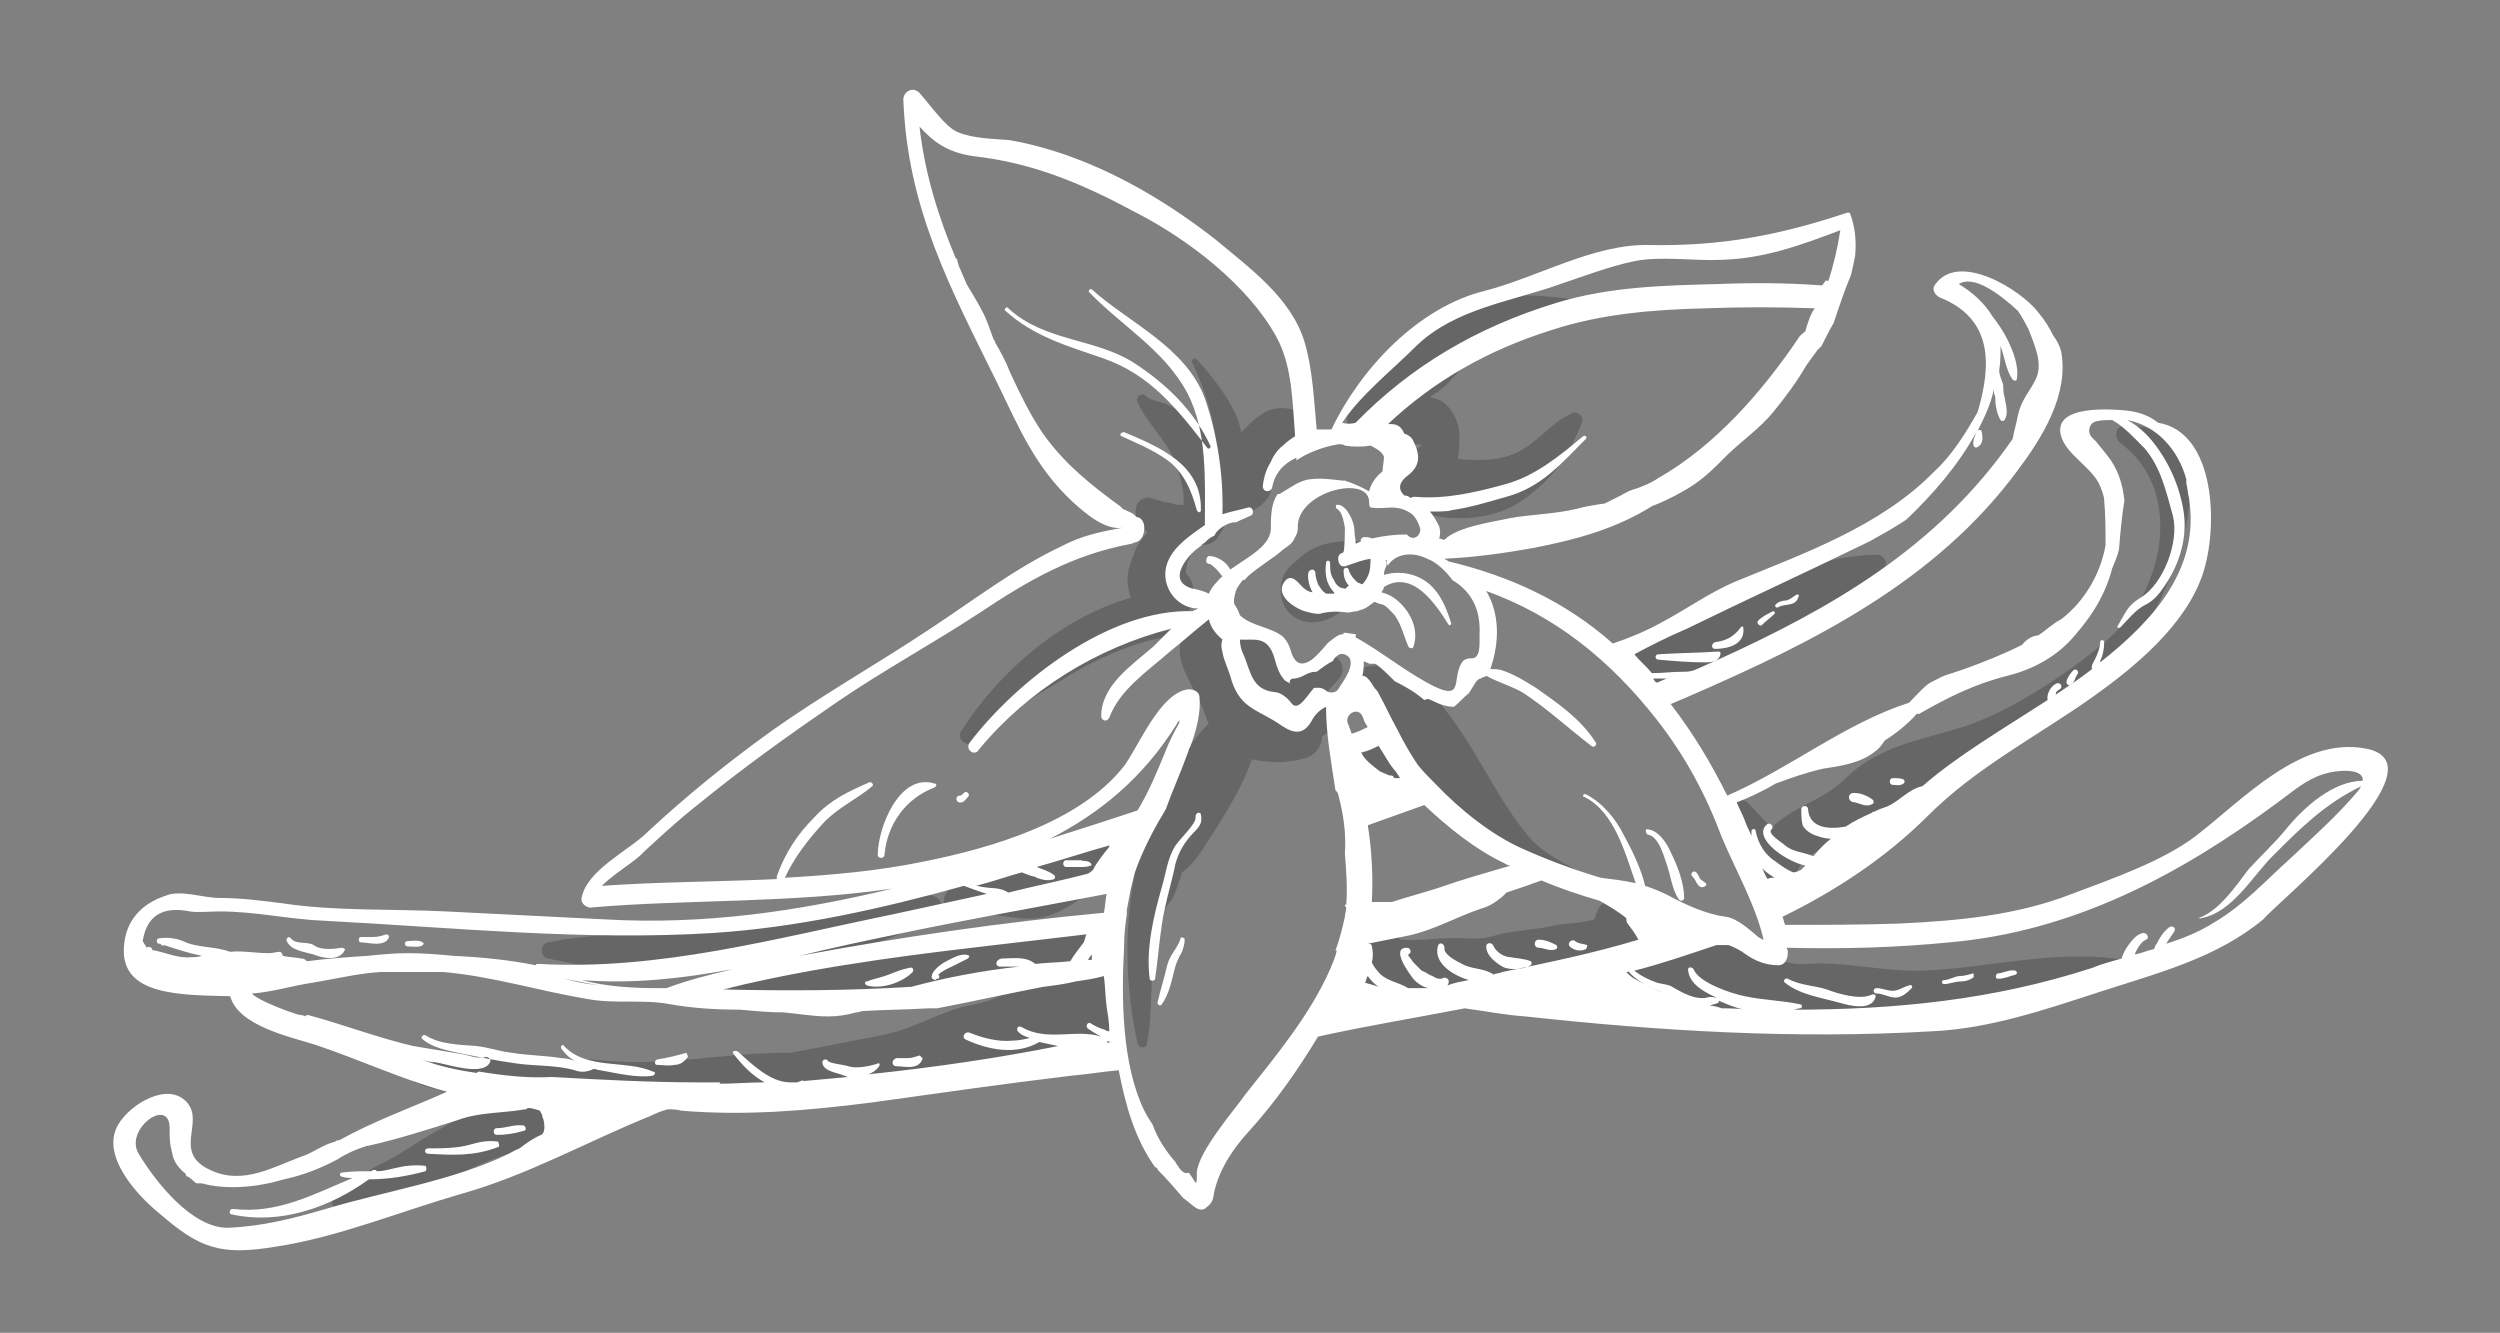 <svg id="Layer_1" xmlns="http://www.w3.org/2000/svg" viewBox="-446 219 185.7 99"><rect x="-446" y="219" width="185.7" height="99" fill="#808080" stroke="none"/><style>.st0{opacity:.2}.st1{fill:#fff}</style><path class="st0" d="M-324.1 287.2c-.1-.6-.6-.9-1.2-1.1-.7-.4-1.7-.3-2 .5l-.1.2c-.1.2-.1.4-.2.5-1 .3-2.5.3-3.2.5-1.4.3-2.8.3-4.2.7-1.2.4-2.4.1-3.6.2-.9 0-2.2.2-3.4.1-.5-.9-1.6-1.5-2.5-.8-.8.6-1.2 1-1.4 2-.2.9.1 1.9 1 2.4 1.7.9 3.6.6 5.5.6 2.2 0 4.3-1.5 6.4-1.6 2.1-.1 5-.7 6.9-1.4 1.5-.5 2.3-1.2 2-2.8zM-288.1 250.6c-.8 0-.9.9-.4 1.3 4.6 3.4 3.4 10.5-.5 14.2-2.8 2.6-7.7 5.8-11.2 6.9-3.2 1-6.3 1.4-8.8 3.9-1.5 1.5-4 2.1-5.4 3.6-.6-.6-1.2-1.3-1.8-1.9-.4-.4-1.1 0-1 .6.4 1.6.9 3 1.7 4.4.4 1.4 2.6 1.3 3.1-.1.5-1.3 4.4-2.6 5.6-3.5 2.1-1.6 4.7-3.4 7.1-4.4 4-1.6 8.1-4.1 11.1-7.3 3.3-3.3 9.7-17.6.5-17.7zM-306.6 260.2c-3.7.1-7.5 1.4-10.8 3-1.9.9-3.7 1.9-5.6 2.7-.2.1-.9.5-1 .7-.2.2-.4.5-.5.8l.1-.1c-.4.6-.4 1.2.1 1.8.1.1.2.2.2.3.4.5 1 .6 1.6.5 1.5.5 3.7 0 4.5-1.2.2-.2.2-.5.2-.7.8-.4 1.7-.8 2.5-1.3 3.1-2 6.7-2.3 9.2-5.2.4-.6.1-1.3-.5-1.3zM-363.3 281.8c-2.1-.8-4.3 1.2-6.2 1.8-1.2.4-2.6-.5-3.8 0-1.1.5-1.9.8-2.5 1.9-.2.4-.1.8.3 1.1.7.5 1.5.5 2.3.4 1.4-.2 2.8.4 4.2.2 1.2-.1 2.3-.8 3.2-1.4 1.2-.8 2-.9 3-2.1.5-.7.3-1.6-.5-1.9zM-364.3 291c-.2-.3-.4-.6-.7-.7.1 0 .1-.1.2-.1 1.2-.5.9-2.6-.4-2.8-2.7-.4-4.8.8-7.4 1.1-2.4.3-5.5.8-7.8 1.6-3.2 1.3-9.6-.1-12 2.9-.2.2-.2.6.2.7 3.2.6 9 .8 12-.4 2.5-1 6-1.3 8.6-1h1c-.9.6-1.8 1.1-3 1.3-1.9.3-3.8 1.4-5.7 2l-1.2.3c-2.2.4-4.5.9-6.8 1.3h-.4c-4.4 0-8.7 1-13.1.6-2.3-.2-4.6-.2-6.8-.1-2.7-.2-5.3-.2-7.6.6-.6.2-.5.9 0 1.1 1.8.7 3.8 1.1 5.9 1.4-1.8.7-3.5 1.8-5.1 2.7-1.2.7-2.1 1.4-3.4 2-1.3.6-2.1 1.7-3.2 2.3-.6.3-.3 1 .2 1.2.6.3 1.1.3 1.8 0 1.4-.6 3.3-.7 4.7-1.5 2.2-1.3 5.2-2.7 7.8-3.3.5 0 1.1-.1 1.4-.5l.1-.1c.7-.8.7-1.7.3-2.4 2.1.1 4.2.1 6 .1 2.4 0 5 .1 7.4-.3 1.7-.3 3.7-.3 5.5-.5 1.4.1 2.8.1 4.3-.2 5.2-1.1 10.6-.8 15.8-2.1.5-.1.9-.3 1.2-.6.9.1 1.7-.8 1.7-1.7-.2-1.8-.7-3.4-1.5-4.9zM-288.9 290.2c-4.8-.6-9.4.7-14.3.9-2.8.1-5.8-.7-8.5-.5-.8.1-1.6-.1-2.4-.4-.4-.7-1.2-1.1-2.1-.8-.3-.1-.5-.2-.8-.3-.5-.8-1.4-1.1-2.3-.9-.9-.4-2.1-.2-2.9.8-1.1 1.6-3.1 1.8-4.9 2.4-.7.2-.7 1.2 0 1.4 2.1.8 3.5 1.4 4.7 1.3.3.8 1.2 1.4 2 1.4 1.1 0 1.8-.3 2.1-.8.3.1.6.1.9 0 .4-.1.7-.3 1-.4.3.2.6.4.8.5 1.4.7 3.1.2 4.5.5 2.9.5 5.3.1 8.1-.7 2.5-.7 5.2-.6 7.6-1.5 2.1-.8 4.5-.8 6.4-2 .7-.4.5-.9.1-.9zM-326.2 284.9c-1.9-.9-4.8-2.1-6.2-3.7-1.3-1.5-2.5-3.6-3.5-5.3-1.6-2.7-4.7-8.1-8.5-7.4-.5.1-.9.8-.7 1.3.5 1.2 1.1 2.4 1.8 3.5-.4-.2-.8-.2-1.1 0-.4.2-.7.8-.5 1.3.2.5.3 1.1.4 1.6.1.4.3.8.6 1.1.1.2.3.3.5.5.2.1.4.2.7.2.4 0 .5-.1.2 0 .7-.1 1.4-.7 1.1-1.5v-.1c0-.1-.1-.3-.1-.4 3.8 4.9 9.3 9 15.1 9.6.3-.2.4-.6.2-.7z"/><path class="st0" d="M-376.9 285.5c-5.2-.2-10.1 1.2-15.2 2.2-4.4.8-8.8.4-13.2 1.3-.6.1-.6 1.1 0 1.2 4.5.9 8 1.8 12.7 1 5.1-.9 11.8-1.3 16.1-4.2.7-.4.5-1.4-.4-1.5zM-345.6 259.2c-1.4 0-2.6.2-3.7 1.1-.1 0-.1.1-.1.1s-.1 0-.1.1c-.3.2-.5.4-.7.6-.6.6-.8 1.5-.6 2.4.4 1.5 2 2.1 3.4 1.5.5-.2 1-.5 1.4-.9h.2c1.5 0 2.2-1.6 2.2-2.9-.1-1.1-.9-2.1-2-2zM-347.4 270.7c-.1 0-.3.1-.4.1.4-.4.8-.9 1.2-1.3.7-.7.2-1.9-.8-1.9s-1.6.6-2.2 1.2l-.1.1h-.1c-.3-.1-.5-.1-.8-.1.4 0 .1-.1-.1-.4-.6-.9-1.9-3.6-3.2-1.8-.1.1-.1.3-.1.5v.4c-.1.6.1 1.2.3 1.8.2.4.4.9.6 1.3-1.2-1.2-2.3-2.9-1.5-3.8l.3-.3c1.1-1.6-1.2-3.1-2.5-2-3.2 2.9-.7 4.6.4 7.8 0 .1.1.3.2.4-5.8 6.2-7.1 15.7-5.3 23.8.1.4.7.4.7 0 .6-2.6-.1-8.7 1.8-10.6.3-.4.8-2.1.8-2.1.6-.4 1.2-1.2 1.6-1.8.8-1.3 2.7-4 3.6-6.6 1.3.3 2.7.3 4-.1.7-.2 1.2-.9 1.2-1.6.3-.2.6-.4.9-.5 1.6-.7 1.1-2.9-.5-2.5zM-328.6 241.3c-3.7-.5-6.9-.7-10.3 1-1 .5-1.9 1.6-2.6 2.6-1.2 1.5-2.8 2.5-4 4-1.4 1.7.8 3.9 2.4 2.4 0 0 2.1.7 2.2.7.6 0 .6.1 0 .4 0 .3 0 .6.1.8-.4.1-.7.2-1.1.3-1.2.5-1.1 2.4 0 3 2.7 1.4 6.8 1.4 9.2-.5 2.2-1.6 3.2-3.1 4.2-5.6.2-.4-.3-.9-.7-.7-1.5.6-2.4 2-3.9 2.8-1.5.8-3.1.7-4.6.6.1-.6.1-1.3.1-1.5.1-1.1-.6-2.7-1.8-3-.1 0-.3-.1-.4-.1.2-.1.4-.3.6-.4.9-.6 1.5-1.6 2.4-2.3 2.5-1.9 6-1.8 8.5-3.5.4-.3.2-.9-.3-1zM-349.7 249.5c-1.9-.6-2.8.3-4.1 1.6-.1-.4-.2-.9-.4-1.3-.7-1.5-1.8-2.9-2.9-4.1-.2-.2-.5.1-.3.3 1 2.2 1.7 4.4 1.8 6.7 0-.1-.1-.1-.1-.2-.4-1-1.1-1.9-2.1-2.5-.6-.4-1.2-.9-1.9-1.1-.3-.1-.9-.2-1.2-.5-.3-.3-.8.1-.6.5.6 1.3 1.7 2.4 2.4 3.6.4.7.5 1.3.8 2.1.1.4.3 1.4.2 1.9h-.4-.1c-.3-.1-.6-.2-.9-.2-.1 0-.2-.1-.3-.1 0 0-.3-.1-.1 0-.2-.1-.2-.1-.3-.1-.5-.3-1.2-.1-1.4.5-.1.6 0 1 .4 1.5l.3.3s.1.1.1.2c-.2-.2-.1-.1 0 0-.1.1-.3.3-.4.5-.4.4-.5.9-.7 1.4-.5 1.2-.4 2-.1 2.9-5.2 1.5-9.8 5.5-12.6 9.9-.4.6.5 1.3 1 .8 1.6-1.8 4.4-3.3 6.5-4.6 2.2-1.4 5.2-2.8 7.8-3.2.7-.1 1.2-.9 1.2-1.7.5-.2.9-.7.8-1.3v-.4c-.1-.5-.2-.9-.6-1.3v-.3c.1-.4.1-.6.1-.6.2-.2.3-.5.4-.9v-.3l.1-.1c.7.2 1.5.1 1.9-.7.3-.4.4-.9.5-1.4h.3c1 0 1.9-.3 2.6-1.1.4-.4.5-.9.4-1.4.5-.8 1-1.6 1.7-2.3 1.3-.4 1.7-2.6.2-3z"/><path class="st1" d="M-270.3 274.6c-4.8-.9-9.1 3.8-12.6 6.5-2.5 1.9-6.3 3.2-9.2 4.3-4.1 1.6-8.5 2-12.8 2.2-2.9.1-5.7.1-8.5.1-.1-.2-.1-.4-.2-.6 4.1-2 7.8-4.5 10.8-7.5 3.6-3.6 8.1-5.9 12.2-8.8 3.1-2.2 6.9-5.3 8.2-9.1 1.2-3.5 1-10.6-3.3-11.3-.6-.5-1.4-.8-2.3-.9-1-.1-5.6-.5-4.9 1.9.4 1.4 2.3 2.3 2.9 3.7.1.3.3.7.3 1.1.1 1.1.1 2.2.1 3.3-.3 1.7-1.1 3.3-2.3 4.6-.3.3-.6.6-1 .9-.6.3-1.1.8-1.7 1.2-.4 0-.9.3-1.2.7-1.4.7-2.9 1.3-4.3 1.8s-1.2.3-2.5 1c-.4.2-1 .9-1.6 1.5-4.7 1.5-8.9 4.9-13.5 6.9-1.2-2.4-2.5-4.6-4.2-6.8.5-.2.9-.4 1.4-.6 9.2-4 18.3-8.5 24.4-16.8 1.8-2.4 3.8-5.6 3.2-8.8-.1-.4-.3-.8-.6-1.2-.3-.6-.6-1.1-1.1-1.7-1.3-1.7-6-4.6-7.7-2-.2.3 0 .7.4.9 4 1.6 3.8 5.1 2.8 8.5-.9 1.6-1.9 3.2-3.2 4.4-4 4.1-9.7 6.1-14.8 8.2-1.9.8-3.7 2.1-5.6 3.1-1.1.6-2.3 1.1-3.5 1.5-3.5-3.1-7.6-5-12.2-6.1-.1-.1-.2-.1-.3-.2 2.2-.1 4.4-.4 6.6-.8 3.1-.6 6.1-1.4 8.8-3.1.8-.3 1.6-.7 2.3-1.1 1.1-.6 1.9-1.3 2.8-2.2 1.3-1.4 2.8-2.3 4-3.8.9-1.1 1.7-2.2 2.4-3.4.3-.4.5-.7.8-1.1l.3-.3c.3-.6.6-1.2.9-1.7.4-1.2.8-2.4 1.3-3.6.1-.4.2-.9.3-1.4.1-1.1 0-2.2-.4-3.2h-.2c-5.1 1.7-9.4 2.5-14.7 2.4-4.1-.1-8.3 2.4-12.2 3.4-4.9 1.2-9.2 5.7-11.4 10.3h-1-.1c-.2-2.2-.3-4.5-.9-6.5-1-3.3-4.1-5.5-6.6-7.6-3.2-2.5-6.8-4.7-10.6-6.1-1.3-.5-3.4-1.1-4.8-1.3-1.2-.1-2.6-.1-3.8-.6-.9-.4-2-2-2.8-2.9-.5-.5-1.2-.1-1.2.5.3 8.1 3.5 14 7 21.1 1.6 3.3 2.8 6.2 5.6 8.8 1 .9 2.4 2.1 3.7 1.9-1.7.3-3.1.6-4.6 1.4-3.4 1.6-6.5 4-9.7 6.1-3.9 2.6-8 4.9-11.8 7.6-3.2 2.3-6.3 4.8-9.2 7.5-1.4 1.4-4.5 2.8-4.9 4.9-.1.4.4.8.8.7 7-.6 14.9-.3 22.3-1.4-7 1.7-14 2.7-21.2 2.3l-12-.6c-4-.2-8.1 0-12.1-.6-1.6-.2-3.1-.4-4.7-.4-1.2 0-2.8-.6-3.9-.2-1.9.6-3.1 1.9-3.2 3.9-.2 3.6 4.3 3.5 7.9 3.6.6 2.2 4.4 3 6.3 3.6 3.3 1.1 6.5 2.6 9.8 3.5-2.7 1.2-5.5 2.2-8 3.6-.1 0-.2 0-.3.1-.8.2-1.5.7-2.2 1-2.3.8-4.6 2.3-7.1 1.1-2.8-1.3-.4-3.5-1.7-5-1.4-1.6-4.2.1-5.1 1.6-1.4 2.3 1.4 5.3 3 6.6 3 2.6 4.5 3.2 8.7 2.5 4.6-.7 9.2-2.6 13.7-3.9 5-1.4 9.4-3.9 14.1-5.8.4-.2.9-.4 1.3-.5.3 0 .7 0 1 .1 4.7.4 9.4 0 14.1-.6 5-.7 9.9-1.4 14.9-2 1.2-.1 2.3-.3 3.5-.4.5 2.6 1.2 5.1 2.7 7.2.1 0 .2.1.2.2.7.7 1.3 1.4 1.9 2.1.3.2.6.5.9.7.3.2.6.2.8 0 .5-.4.5-.6.6-1.2.4-1.7 1.4-3.2 2.6-4.5 1.9-2.1 3.6-4.5 5.1-7 3.6-.8 7.3-1.4 10.9-2.1 1.5.2 3 .5 4.5.6 10.1 1.1 20.1 1.7 30.3 1.1 4.2-.2 8.3-1.6 12.3-2.9 4.3-1.4 8.7-2.5 12.2-5.4 1.2-1.4 13.7-11.6 7.6-12.7zm-44.8 8.9l.1.1c.2.2.5.4.8.6-.2 0-.4 0-.5.1-.2-.3-.3-.6-.4-.8zm1-6.3c1.1-.4 2.2-.8 3.5-1.1 1.3-.2 2.8-.4 3.9-1.3.3-.2.5-.5.7-.8.8-.5 1.7-1.2 2.4-2 .1 0 .1.1.2 0 2.1-1.2 4.1-2.2 6.5-2.8 2-.5 3.8-1.5 5.1-3.1 1.3-1.5 2.2-3 2.7-4.9.2-.5.4-.9.5-1.4.1-1.2.2-2.4.4-3.6-.1-1.1-.4-2.1-1-3-.2-.3-.7-.9-1.1-1.4l-.3-.3c-.4-.4-.2-1.1.3-1.2.4-.1.8-.1 1.2-.1.9.5 1.8 1.5 2.4 2.1 1.2 1.4 1.6 3.2 2.1 5 .5 1.9-.7 5.1-2.4 6.1-1 .6-1.1 1.1-1.7 2.1-.1.1.1.2.2.1.6-.6 1.1-1.3 1.9-1.7.6-.3 1-.8 1.4-1.4 1.1-1.6 1.7-3.6 1.4-5.5-.3-1.9-1.1-3.7-2.3-5.2-.4-.5-1.1-1.2-1.9-1.6 2.2.4 3.8 2.2 4.4 4.4V254.9c.1.4.1.7.2 1.1.8 5.1-2.4 8.9-6.6 12.2v-.1c.2-.4.3-.9.3-1.4 0-.2-.3-.2-.3 0 0 .4-.2.9-.4 1.3-.1.2-.3.5-.2.7-.9.7-1.8 1.3-2.7 1.9 0-.2.1-.3.3-.4.3-.2 0-.6-.3-.4-.4.2-.7.8-.6 1.2-3.4 2.2-6.8 4.2-9.3 6.4-1 .2-1.7 1.1-2.6 1.5-.3.1-.6.2-1 .4-.1 0-.1 0-.2.1-.7.3-1.3.6-1.9 1-1.1.2-2.7.2-2.8-1.3 0-.3-.5-.3-.5 0 0 .4 0 .8.1 1.2.2.4.7.7 1.1.8.3.1.6.2 1 .2-.5.4-.9.8-1.3 1.3-.7-.3-1.5-.3-2.1-.8-.2-.2-1.4-.9-1-1.2.2-.2-.1-.5-.3-.4-1.2.9 1.1 2.7 2.8 3.1l-.3.3c-.2.1-.4.2-.6.2-.5-.2-.9-.5-1.3-.8-.8-.5-1.3-1.3-1.5-2.3 0-.2-.3-.1-.3 0v.4c-.1-.3-.3-.6-.4-.9-.2-.6-.5-1.1-.7-1.6.8-.3 1.9-.8 2.9-1.4zm-9.1-7.8h1c-.2.1-.5.2-.7.3-.1 0-.2-.1-.3-.3zm2.5-3.7c4.5-2.2 9.1-4.3 13.6-6.5.9-.5 1.8-1 2.7-1.6 2-1.9 3.9-4.1 5.2-6.5-.1.3-.3.7-.2 1 0 .1.2.2.3.1.4-.2.4-.7.3-1.1 0-.2-.2-.2-.3-.1.5-1 1-2 1.2-3.1 0 .2 0 .4.1.5 0 .6.1 1.3.4 1.8.1.1.2.1.3 0 .3-.5.1-1.1 0-1.7-.1-.3-.1-.6-.1-.9-.1-.4-.3-.7-.3-1.1.1-.6.1-1.2.1-1.8.3.8.4 1.8.9 2.5.1.1.3.1.3 0 .2-1-.3-2.2-.7-3-.3-.6-.7-1.2-1.1-1.7-.6-1-1.5-1.8-2.5-2.4 1.1-.7 3 .7 4.4 2 .4.6.7 1.2.8 1.4.4 1.1 1.1 2.5.5 3.7-.5 1-1 1.4-1.3 2.6-.1.6-.3 1.2-.4 1.8-5.6 8.1-13.5 12.6-22.1 16.5.2-.1.4-.3.4-.6 0-.1-.1-.1-.2-.1-1.5.1-2.9.1-4.4.2-.3 0-.3.4 0 .4 1.1.1 2.3.2 3.4.2.2 0 .5 0 .8-.1-.5.2-1.1.5-1.6.7-.3.1-.6.1-.9.1-.7 0-1.4.1-2.2.1-.4-.5-.9-.9-1.3-1.4 1.1-.6 2.5-1.3 3.9-1.9zm-14.9 3.5c.9.5 2 .8 2.8 1.3 1.8 1.2 3.3 2.6 5 3.9.2.2.5-.1.3-.3-1.1-1.7-2.7-2.8-4.4-4-.8-.5-1.6-1-2.5-1.3-.3-.1-.6-.1-.9-.1.7-2 .7-4.1-.3-5.8 5 1.8 9.1 5 12.7 9.6 2.1 2.7 3.6 5.5 4.8 8.7 1 2.4 2.5 5 3.1 7.6-.1 0-.2-.1-.4-.2-.7-.6-1.6-1.4-2.4-1.5-1.5-.2-3-.9-4.3-1.6-.6-.3-1.1-.5-1.7-.7-.3-1.3-1-2.7-1.6-3.8-.6-1.2-1.6-2.4-2.8-3-.2-.1-.3.2-.1.2 2.2 1.1 3 4.1 3.8 6.4-.9-.2-1.8-.3-2.6-.4-2-.6-3.9-1.3-5.9-2.2-2.2-1-4.5-2.8-6.4-4.8l-.1-.1c-.4-.4-.8-.8-1.2-1.3-.6-.9-1.1-1.8-1.5-2.6-.5-.9-.9-1.8-1.4-2.7-.1-.2-.2-.3-.3-.4-.2-.3-.3-.5-.5-.7-.1-.1-.2-.2-.4-.2.1-.4.1-.8.1-1.1.1.1.3.1.4.2h.3c.1 0 .2 0 .3.1.4.3.8.7 1.2 1.1l.1.1c.8.4 1.5.8 2.2 1.4.2-.1.3-.1.5 0 .6.3 1.1.5 1.7.5.4-.3.7-.7 1.1-1 .4-.6.6-1.1.9-1.1.1-.1.3-.1.4-.2zm14.4 18.6c-.1 0-.1 0 0 0-.1 0 0 0 0 0zm-23.4 4.2c.1-.2.1-.4.2-.5.2.3.5.6.8.8-.3-.1-.6-.2-1-.3zm-5.3-22.6c.6 0 1-.5 1.6-.5h.1c.4-.3.8-.6 1.2-.8.1-.2.3-.4.5-.5.3-.1.7.1.8.4.2.7-.6 1.7-.9 2.2-.2.3-.7.3-.9.1-.4-.3-.6-.2-.9-.2-.6.7-1.2 1.8-1.7 1.1-.3-.4-.8-.8-1.3-.8-1.6-.2-1.7-1.5-2.2-2.7-.2-.4-.3-.8-.3-1.2 1 .1 2.1-.4 2.6 1.5.2.7.3 1 .7 1.5.1.1.3.2.5.3-.2-.1-.1-.4.2-.4zm4.3 4.1c-.1-.3-.2-.6-.3-.8-.2-.7.8-1.2 1.1-.5.1.2.1.3.2.5.1.1.1.2.2.3-.4.2-.8.4-1.2.5zm2 .9c.4.6.7 1.2 1.1 1.7.2.2.3.4.5.7h-.3c-.1 0-.2 0-.2-.1s-.2-.1-.3-.1c-.2-.1-.5-.2-.7-.3-.5-.4-1.1-.8-1.4-1.4.5-.1.9-.3 1.3-.5zm-.8 5.9l4.2-1.5c1.8 1.7 3.8 3.3 5.9 4.3.2.1.3.2.5.2-1.7.5-3.5 1-5.2 1.6-1.2.4-2.4.7-3.6 1.1h-1.5c.1-1.9 0-3.8-.3-5.7zm6.3-18.2c1.5.9 2.1 2.3 2 4.1 0 .7.1 1.8-.7 1.7-.2 0-.5.1-.6.3-.9 1.3.5 3.4-3.3 1.1-1.5-.9-2.9-2-4.5-2.9 0 0-.1 0-.1-.1v-.2c-.3 0-.6-.1-.9-.1v.1c-.4 0-.7.3-1.1.6-.2.1-2.1 3-2.8.7-.1-.4-.3-.8-.6-1.1-.8-.7-2.4-.8-3.2-1.6-.1-.3-.2-.5-.4-.8-.1-.3 0-.6.1-1 .1-.3.3-.5.5-.8.2 0 .3-.2.4-.3.8-.7 1.8-1.3 2.4-1.8.3-.3.8-.5 1-.9.2-.4.3-.5.3-.9-.1-2.7 5.3-4 5.3-1.9 0 .1 0 .3.1.4h.1c.5.1 1 0 1.5 0 .6 0 1.1.2 1.5.5.3.3.5.7.6 1.1 0 .6-.6.9-1 .4-.9 0-1.7.1-2.6.3-.2-.1-.3-.1-.6-.1-.1 0-.3.2-.2.3-.1.1-.3.1-.4.2 0-.4-.1-.7-.1-1.1 0-.5-.6-1.9-1.3-1.8-.1 0-.1.2 0 .3.4.2.5.9.6 1.4 0 .1 0 1.4-.1 1.8-.1.1-.1.1-.2.1-.3.2-.2.6-.1.8l.1.1c.1.1.3.1.5 0 .6-.2 1.1-.4 1.7-.5 0 .4 0 .9-.2 1.3-.1.2-.2.4-.4.6-.1 0-.2-.1-.3-.1-.3-.2-.6-.6-.7-.9 0-.3-.4-.3-.4 0 0 .4.1.8.4 1.1-.2.1-.2.3-.4.2-.3 0-.6-.3-.7-.6-.3-.4-.3-.8-.3-1.3 0-.2-.3-.2-.3 0-.1.8 0 1.5.5 2.1l.1.1v.1h-.6c-.3-.2-.4-.4-.6-.7-.1-.3-.2-.6-.2-.9-.1-.3-.4-.2-.5 0-.1.3 0 1 .3 1.5-.7-.1-.9-.7-1.4-1-.2-.1-.4-.1-.6.1-.9 1 .5 2 1.4 2.3.4.1.7.2 1.1.2.7-.2 1.4-.2 2.1-.1.2 0 .5-.1.7-.1.1 0 .2-.1.3-.1.4-.1.7-.4 1-.6.2.1.5.2.6.2.4.2.6.5.9.8.5.7.7 1.6 1 2.3.1.2.4.2.4 0 .4-1.2-.2-2.5-1.1-3.3-.3-.3-.8-.6-1.3-.7.1-.1.2-.3.2-.4 2.1-1.3 3.8 1.2 4.8 2.8.1.1.2 0 .2-.1-.5-1.6-1.2-3.1-2.9-3.6-.7-.2-1.4-.2-2.1 0 0-.3.1-.5.2-.7 0-.1 0-.3-.1-.4h.1c0 .1 0 .3.1.4.5-.8 1.7-1.1 2.9-.5.6.2 1.3.8 1.9 1.6zm26.2-18.5c-.2.2-.4.3-.5.5-2.7 4-6.2 8-10.4 10.4-.6.4-1.3.7-2 .9-.3.1-.6.3-.8.4l-1.2.6c-.7.1-1.4.2-2.1.4-1.7.4-3.4.4-5 .7-.8.2-3.9.6-4.8 1.6-.1 0-.3-.1-.4-.1.1-.3.1-.6 0-.9-.2-.4-.4-.8-.7-1.1.6 0 1.4 0 1.6-.1 1.4-.2 2.7-.6 4.1-1 2.6-.7 4.1-2.5 5.9-4.3.1-.1 0-.3-.2-.2-1.8 1.5-3.6 3-5.9 3.6-2.2.6-4.4 1.1-6.6.9-.1 0-.2 0-.3.1-.1-.1-.3-.2-.5-.2-.4-.4-.5-.9.3-1.5.9-.7.9-1.5.4-2.5-.1-.3-.4-.5-.7-.6-.2-.5-.5-.7-1-.7h-.2c3.4-3.2 7.4-5.5 12.2-7 3.7-1.2 7.5-1.5 11.4-1.6 2.6-.1 5.4-.1 8.1 0-.3.4-.5 1-.7 1.7zm-28.9 1.1c2.9-2.8 7.1-3.3 10.7-4.6 1.8-.6 3.6-1.3 5.5-1.7 2-.4 4.4 0 6.5-.1 3.2-.1 5.9-1.1 8.8-2.2-.2 1.3-.5 2.6-.9 3.8-.1-.1-.2-.1-.3.1-.1.1-.1.2-.2.2-2.6-.2-5.3-.2-7.7-.1-4 .1-8.1.2-12 1.4-5.9 1.8-10.8 4.7-14.9 8.9-.3.1-.7.1-1 0 1.4-2.1 3.6-3.8 5.5-5.7zm-23 51.6c.2.1.3.1.5.1-.2 0-.3 0-.5.1.1-.1.1-.1 0-.2zm-1.4-6c.1-.1.2-.3.3-.4v.4h-.3zm-6.5.5h1.4c-2.7.3-5.4.8-8 1.5-4.7.3-9.3.3-14 .2 8.8-2.2 18-3 27-4.1-.1.2-.1.4-.2.6-.3.4-.7.9-1 1.4-.9.1-1.7.1-2.6.2-.7-.6-1.7-.4-2.5-.4-.5.1-.5.6-.1.6zm-31.1 1c3.7.3 7.4-.1 11.2-.8-1.7.4-3.3.8-4.9 1.4h-.5c-2 0-3.9-.1-5.8-.6zm1.3.4c-.7-.1-1.5-.2-2.2-.4-.8-.2-1.6-.4-2.4-.5 1.5.3 3 .6 4.6.9zm14.9-2.2c2.4-.6 4.8-1.1 7.2-1.6 5.2-1.1 10.4-2 15.6-3-.1.5-.1.9-.2 1.4-7.5.7-15.1 1.8-22.6 3.2zm15.5-4.7c0-.1 0-.1 0 0-.6-.4-1.3-.3-1.8-.4-.2 0-.4-.1-.6-.1 1.2-.3 2.3-.7 3.4-1 .3.1.7.3.9.3.4.2 1 .4 1.5.2.1-.1.1-.2 0-.3-.4-.3-.8-.4-1.3-.6 1.8-.5 3.6-1.1 5.4-1.6v.1c-.4.5-.9 1.1-1.2 1.7-.1.1-.2.2-.4.3-1.9.5-3.9.9-5.9 1.4zm9.6-6.1c-2.1.7-4.3 1.4-6.5 2.1 3.7-1.9 6.9-4.5 9.4-8.5.1-.2.2-.3.2-.3v.2c-.3.5-.8 1.5-.9 1.8-.7 1.7-1.3 3.2-2.2 4.7zm-67.4 10.5s0-.1 0 0c-1.1-.4-2.3-.3-3.3-.7-.6-.3-1.3-.4-2-.3-.2 0-.2.4 0 .4h.1l.1.1c.1.1.2 0 .2 0 .9.3 1.8.6 2.8.8-.3.1-.5.1-.8.1-.9.1-1.8-.3-2.7-.5-.1 0-.2 0-.2-.1-.1-.2-.3-.2-.4-.1-.1-.2-.2-.3-.3-.5.3-1.9 1.5-2.6 3.5-2.2.6.1 1.5 0 2.2 0 2.7 0 5.2.6 7.9.7 9.5.5 19.3 1.5 28.8.9 6.2-.4 12.5-1.8 18.6-3.5.5.2 1.1.4 1.7.6l-6.9 1.5c-8.8 1.8-17.4 4.2-26.4 3.7-.1 0-.2 0-.2.1-2-.4-4-.6-6.1-.7-1.1-.1-2.2-.2-3.4-.2-1 0-2 .1-3 .2-1.5.1-3 .2-4.5.4-.1-.1-.2-.2-.4-.2-.5-.1-1-.1-1.4-.2 0-.1-.1-.3-.2-.3-.3 0-.5.1-.8.1-1.1 0-2-.2-2.9-.1zm23.1 13.6c-.5.2-1.1.6-1.6 1-.3.1-.6.3-.8.4-4.1 2-9.3 2.8-13.6 4.1-2.4.7-4.7 1.3-7.3 1.4-2.7 0-5.4-3.5-6.6-5.5-1.1-1.8 2.3-4.3 2.3-1.9 0 .9 0 1.1.2 1.9.1.6.5 1.1 1 1.5 0 .1 0 .1.1.2.1 0 .1 0 .2.1.2.1.3.3.5.4h.4c1.8.5 4.1.3 6.1-.3 1.4-.3 2.7-.8 4-1.5.6-.4 1.3-.7 1.9-.9.1 0 .2-.1.4-.1 2.2-.5 4.4-1.2 6.6-1.9 1.6-.6 3.3-.5 5-.8.1 0 .1 0 .2-.1.3 0 .6.1.9.2.1.2.2.3.2.5.1.1.3 1.1-.1 1.3zm24.3-4.5c.3-.1.6-.3.8-.6.1-.1 0-.3-.1-.2-.6.2-1.6.4-2.2.2-.2-.1-1.4-.2-1.5-.4-.1-.2-.5-.1-.4.2.1.6 1.2.7 1.6.9.1 0 .2.1.3.1l-3.3.3s-.1-.1-.2 0c-.1 0-.2.1-.3.1h-.5c-1.5 0-2.9-1.4-3.9-2.3-.2-.1-.5 0-.3.2.7.9 1.4 1.6 2.3 2.1-1.1 0-2.3.1-3.4.1 0 0 .1 0 .1-.1h-1.5-.1c-3.6 0-7.3-.2-10.9-.4-1.8.1-3.6-.1-5.4-.4-.1 0-.2.1-.2.1-1.4-.2-2.8-.5-4.1-1 .3.1.7.2 1 .2.8.1 3.6 1.1 4.1 0 .1-.2-.1-.4-.3-.4-.6.2-1.2-.1-1.8-.2l-3.6-.6c-2.6-.6-5.2-1.6-7.8-2.3-.1 0-.2 0-.2.1-.2-.1-.4-.1-.6-.2 1.3.5-2.6-.7-3.4-1.5 1.5-.1 3.1-.6 4.5-.8 1.8-.3 3.4-.7 5.1-.8H-413.1c3.6.3 7.1 1.4 10.7 2 2.1.4 4.2 0 6.2.4 1.7.3 3.5.4 5.2.4 1.1.1 2.1.2 3.2.2 1.1.1 2.2.3 3.3.3.7 0 1.4-.1 2.1-.3.2 0 .4-.1.5-.1 1.6-.1 3.2-.1 4.8-.2h.7c2.6-.5 5.3-1.1 7.9-1.6.8-.1 1.6-.2 2.4-.4.7-.1 1.4-.2 2.1-.4.1.8.1 1.5.2 2.3.1.6.2 1.2.2 1.8-.1 0-.2 0-.3-.1-.4-.1-.8-.3-1.1-.5-.2-.1-.4.2-.2.4.3.2.6.4 1 .6-1.9-.6-4 .4-5.9-.7-.3-.2-.5.2-.2.4.2.2.5.3.8.4-.4.1-.9.2-1.3.2-1.1.1-2.2-.2-3.2-.6-.3-.1-.6.3-.3.5 1.7.8 3.8 1.2 5.5.2.5.1.9.2 1.4.3-4.5.9-9.3 1.6-14.1 2.1zm24.4 7.3c0 1.2 0 .8-.6 0-.2.1-.4 0-.6-.2-.2-.3-.3-.4-.4-.6-.7-.8-1.3-1.7-1.7-2.8-.2-.3-.4-.6-.6-1-1.7-3.5-1.7-8.5-1.5-12.2v-.1c0-.8.1-1.6.2-2.3v-.3c.1-.5.2-1.1.3-1.6l.3-1.2c.6-1.7 1.4-3.2 2.3-4.7.5-1.4 1.1-2.7 1.6-4.1.1-.2.1-.4.2-.5.5-1.3.8-2.6.7-3.7 0-.4-.4-.6-.8-.6-2.1.2-3.7 4.2-4.8 5.7-3.3 4.2-9.9 6.1-14.9 7.1-3.4.7-6.8 1-10.3 1.2.7-1.5 1.7-2.8 2.8-4 1.1-1.2 2.5-1.8 3.7-2.8.1-.1 0-.3-.2-.3-1.6.7-2.9 1.3-4.1 2.6-1.3 1.3-2.2 2.7-2.8 4.4v.2c-4.3.2-8.7.2-13 .5.9-.9 2.6-1.9 3.1-2.5 1.3-1.2 2.6-2.4 4-3.5 3.3-2.7 6.8-5.2 10.3-7.6 3.5-2.4 7.2-4.4 10.7-6.7 3.6-2.4 6.9-4.3 11.2-5.1.1 0 .2-.1.3-.1.5-.1.7-.6.7-1.1 0-.5-.3-.8-.6-.8-.2-.3-.6-.4-1-.6l-.2-.2c-2.2-1.6-4.2-3.2-5.8-5.5-1-1.5-1.7-3-2.4-4.5-.3-.8-.7-1.5-1.1-2.2 0-.1-.1-.2-.1-.2-.3-.8-.5-1.5-.9-2.2-.3-.6-.7-1.2-1.1-1.9-.2-.5-.4-.9-.6-1.4 0-.1-.1-.3-.1-.4 0 0 0-.1-.1-.1-1.3-3.1-2.3-6.3-2.7-9.8 1 1.1 2 1.9 4 2.2 4.5.5 8.2 2.1 12.1 4.2 3.9 2 8.3 5.4 10.4 9.2 1.2 2.2 1.2 4.8 1.4 7.4-.3.2-.6.4-.9.7-.3.2-.7.7-.9 1.2-.3.5-.5 1-.6 1.8 0 .5.6.5.7.1.2-1.1.9-1.8 1.8-2.2v.2c.7-.5 1.9-1 3.1-1.2.2 0 .4 0 .5.1.6.1 1.3.1 1.9 0 .4.2.8.4 1 .8 0 .4-.1.8-.1 1.1l-.1.1c-.4.3-.8.9-.9 1.4-.5-.3-1.2-.6-1.8-.8h-.2c-.8-.1-1.6-.2-2.4-.1-.8.1-1.4.6-2.1 1-.1.1-.2.1-.3.1-.4.6-.5 1.3-.5 2.4.1 1.4-1.6 2.2-3 3.2-.1-.1-.2-.3-.3-.4-.3-.3-.8-.6-1.3-.6-.1 0-.2.2-.2.3v.1c0 .1.1.2.3.2.3.2.6.5.8.8l.1.1c-.4.4-.8.8-1 1.3-.4-.2-.8-.3-1.3-.4-1.9-.6-.2-2.5.5-3 .2-.1.3-.3.5-.4.2-.2.4-.4.7-.5 0-.1.1-.1.1-.2.3-.4.8-.7 1.3-.8h.2c.4-.2.7-.3 1.1-.5.3-.1.2-.7-.2-.6-.7.2-1.3.3-1.9.5.1-2.9-.4-6-1.3-8.6-1.4-3.8-5.6-5.6-8.4-8.1-.1-.1-.3.1-.2.2 2.4 2.5 5.6 4.3 7.3 7.5 1.5 2.9 1.3 6.5 1.3 9.8-1 .7-2.2 1.5-2.7 2.6-.8 1.7.5 3.6 2.2 3.6-.1.1-.3.1-.4.2-6.2-.2-13.1 5.2-16.6 9.8-.3.5.4 1 .7.5 3.6-4.4 8.8-7.6 14.3-9l-1.3 1.3c-1.6 1.4-3.9 2.9-3.9 5.2 0 .3.4.5.6.1.8-2.1 2.8-3.4 4.5-4.9 1-.8 1.9-1.6 2.9-2.4.1.5.4 1 1 1.5-.1.3-.1.6 0 .9.1.7.5 1.4.7 2.2.7 2.1 2 2.1 3.7 3.3.9.6 1.6.7 2.2-.3.3-.6.7-.9 1.1-1.1 0 2.1.4 4.2.7 6.2.1.1.2.2.2.3.4 1.5.6 2.9.5 4.4.1 1.3.2 2.5.1 3.8h-.1c0 .1 0 .1.1.2 0 .2-.1.5-.1.7-.2.9-.4 1.7-.7 2.5h.1c-.1.5-.3.9-.5 1.4-1.5 3.4-4 6.4-6.3 9.3-.6.9-3.5 4.2-3.6 5.8zm22.7-14.9c-.2.1-.5.1-.7.2 0 0 0-.1-.1-.1-.7-.4-1.5-.3-2.2-.7-.4-.2-1.4-.7-1.3-1.2 0-.3-.4-.5-.5-.1-.3 1.2 1 2.1 2.3 2.5-.5.1-1.1.2-1.6.4 0 0 .1-.1.1-.2.1-.3-.3-.5-.5-.3h-.2c-.2 0-.3-.1-.5-.2-.3-.1-.5-.3-.8-.4l-.6-.6c-.1-.1-.2-.3-.3-.4 0 0-.1-.1-.1-.2.3-.1.2-.5-.1-.5-1.2 0 .1 1.8.4 2.2.2.3.7.7 1.2.8h-1.5c-.8-.5-1.7-.5-2.3-1.3-.1-.1-.3-.4-.4-.6.1-.4.1-.8 0-1.2 0-.2-.2-.2-.3-.2l3-.6c1.9-.4 3.6-1.4 5.4-2 .7-.2 1.1-.5 1.6-.9l.3-.3c.9-.3 1.8-.6 2.6-.9 1.4.6 2.9 1.1 4.3 1.5.7.4 1.4.8 2 1.3 0 .1 0 .3.1.4.3.4.6.8.8 1.2-3.3 1-6.7 1.7-10.1 2.4zm12.1 1.6c-.8-.3-1.6-.7-2.3-1.1-.2-.1-.4-.3-.6-.5.1 0 .2 0 .2-.1v.1c.8.9 1.8 1.2 2.7 1.6.1 0 .1 0 0 0zm4.2 1.1c-.3-.1-.6-.2-.9-.2.2-.1.4-.1.6-.2.1 0 .1-.2 0-.2.2.1.5.2.7.3.5.2 1.1.4 1.7.5-.7-.2-1.4-.2-2.1-.2zm35.6-6.7c2.3-.4 3.8-3.1 5.3-4.6 2.1-2.1 3.9-3.9 6.6-5.2-.1.1-.1.2-.2.3-1.6 1.9-3.2 3.3-5 5-1.9 1.7-3.5 3.5-5.7 4.8-1.1.7-2.3 1.2-3.6 1.6l.6-.9c.2-.3-.2-.5-.4-.3-.4.3-.7.8-.9 1.2-.1.1-.1.2-.2.4-.5.1-.9.3-1.4.4v-.1c.2-.4.4-.8.8-1 .3-.1.1-.5-.2-.5-.5.1-.8.5-1.1.9-.2.3-.4.6-.5 1-.7.2-1.5.4-2.2.7-7.4 2.4-14.7 3.1-22.2 3.1.2 0 .3-.1.5-.1s.2-.3 0-.3c-1.4-.3-2.7-.3-4.1-.6-1-.2-3.4-1-3.8-2-.1-.2-.5-.2-.4.1.1 1 1.2 1.6 2.1 2-.2 0-.4-.1-.7 0-.9.2-1.9-.4-2.6-.8-.3-.2-.8-.2-1.1-.3-.6-.2-1.2-.5-1.7-.9 2-.5 4-1.2 6.1-1.9h.9c.5.2.9.4 1.3.7.7.5 1.5.8 2.4.8.5 0 .7-.5.7-.9 0-.1 0-.3-.1-.4 4 .1 8.1 0 12.1-.4 9.2-.8 17.1-5 24.4-10.4 1.1-.8 2.1-1.7 3.4-2.1.9-.3 3-.5 2.9.5-2.2 0-4.4 2-5.7 3.6-.9 1.1-1.9 2-2.8 3-.9 1.2-2.2 3.1-3.7 3.6 0-.1.1.1.2 0zm-142 7.1c.3.1.5.2.6.2-.1-.1-.4-.1-.6-.2zm92.2-3.9c.1.1.1.2 0 .3-.5.3-1.6.4-2.1.1-.5-.3-1.2-.8-1.2-1.5 0-.3.4-.3.5-.1.2.5.8.9 1.3.9.5.1 1 .1 1.5.3zm1.9-1.2c.1.1.1.2 0 .3-.5.2-.9-.1-1.3-.1s-.4-.6 0-.6c.5 0 .9.2 1.3.4zm2.2.3c-.4.2-.9.1-1.2-.2-.2-.2.1-.6.4-.4.2.2.6.2.9.3 0 0 0 .2-.1.3zm19.9-11.6c.5 0 1 .2 1.4.5.1.1.1.3 0 .3-.4.3-.9 0-1.3-.1-.6 0-.6-.7-.1-.7zm2.9-1.1c.3 0 .6 0 .8.1.1.1.1.2 0 .3-.3.2-.5.1-.8.1-.3 0-.3-.5 0-.5zm-92.1 22.1c-1.1.2-2.8-.2-3.9-.4-.2 0-.3-.1-.5-.1-.4.2-.9.3-1.4.1-1.4-.4-2.9-.3-4.3-.5-1.5-.2-2.9-.5-4.4-.8-.9-.2-1.9-.4-2.6-1-.2-.1 0-.4.2-.3 1.1.7 2.6.7 3.8.8.9.1 1.7.4 2.6.5 1.2.2 2.5.2 3.7.4.4 0 .7.1 1 .2-.4-.2-.7-.5-1-.9-.1-.2.1-.4.2-.2 1.7 1.8 4.6 1 6.6 1.9.2 0 .2.2 0 .3zm2.6-1.4c-.3.4-.6.6-1 .6-.5.1-.9 0-1.3 0-.2 0-.2-.3 0-.4.7-.1 1.5-.3 2.2-.5 0 .1.1.2.1.3zm88.2-4.4c-.3 1-1.9.6-2.6.4-1.4-.4-3-.6-4.1-1.5-.2-.1 0-.4.2-.3.9.5 2 .5 2.9.8.8.3 2.4.8 3.3.4.2-.1.4 0 .3.2zm2.7-.7c-.3.3-.7.7-1.2.7s-.9-.3-1.4-.3c-.3 0-.3-.4 0-.4.4 0 .8.2 1.2.2.4 0 .8-.3 1.2-.4.2-.1.3.1.2.2zm4.6-.8c-.3.2-.6.3-.9.3-.5 0-.9.2-1.3.2-.2 0-.2-.3 0-.3.4 0 .8-.3 1.2-.3.3 0 .6-.1 1-.2v.3zm3.1-.2c-.4.1-.8.3-1.3.3-.2 0-.2-.3 0-.4.4 0 .8-.3 1.3-.2.2.1.1.3 0 .3zm-68.7-8.3c.1.1.1.2 0 .2-.2.1-.5.1-.8.1h-1c-.3 0-.3-.5 0-.5h1.1c.2.1.5 0 .7.2zm46.4-16.4c.8-.1 1.4-.4 1.9-1.1.1-.1.2-.1.2.1.1 1.2-1.2 1.5-2.1 1.5-.3 0-.3-.4 0-.5zm3.2-1.6c.3-.3.7-.5 1.1-.7.1 0 .2.1.1.2-.3.3-.6.5-.9.8-.1.2-.5-.1-.3-.3zm1.3-1.2c.2-.2.5-.3.8-.3.3-.1.4-.2.7-.4.1-.1.3 0 .2.1-.2.8-1 .5-1.5.8-.2.1-.3-.1-.2-.2zM-414.4 306c-1.5.4-2.8.6-4.2.6-2.9 2.1-6.6 3.4-10.2 2.6-.2 0-.2-.4.1-.4 3.3.4 6-1.1 8.9-2.3-.3 0-.5 0-.8-.1-.2 0-.2-.3 0-.3.7-.1 1.4-.1 2.1-.1.1 0 .2-.1.3-.1.1 0 .1 0 .2.1.4 0 .8-.1 1.2-.2.8-.2 1.6-.3 2.4-.2.1.1.1.3 0 .4zm5.4-1.8c-1.8.7-3.4.6-5.2.5-.3 0-.3-.4 0-.4 1.1 0 2.2 0 3.2-.3.7-.2 1.3-.3 2-.2.1.2.1.4 0 .4zm1.9-1.2c-.7.2-1.3.3-2 .3-.3 0-.3-.5 0-.5.7 0 1.3-.3 2-.2.2.1.2.4 0 .4zm-17.6-14.1c-.1-.2.2-.4.3-.2.4.5 1.2.2 1.7.5.5.4 1.5.3 2.1.2.1 0 .3.1.2.2-.4.8-1.6.6-2.3.3-.7-.2-1.7-.3-2-1zm5.5-.3h.9c.4 0 .7-.1 1-.2.1 0 .2.1.2.2-.3.8-1.5.4-2.1.4-.2 0-.2-.4 0-.4zm3.5.3c.3 0 .8-.1 1.1.1.1.1.1.1 0 .2-.2.2-.8.1-1.1.1-.3 0-.3-.4 0-.4zm38.2 8.8c-.3.8-1.3.5-1.9.5-.4 0-.4-.5 0-.6h.8c.3 0 .6-.1.9-.2.1.1.3.2.2.3zm1.3-.1c.1 0 .1.1 0 0 0 .1 0 0 0 0zm83.7-27.9c0-.3.3-.7.5-.9.2-.2.5.1.3.3-.2.3-.2.7-.6.8-.1 0-.2-.1-.2-.2zm-64.3 9.8c.1.5 0 .8-.4 1.2-.9.9-1.4 1.8-1.6 3-.3 1.3-.7 2.6-.9 4-.2 1.3-.3 2.7-.5 4 0 .2-.4.2-.4 0-.3-2.2.3-4.7.9-6.8.3-1 .4-2 .9-2.9.3-.6 1.7-1.8 1.6-2.3 0-.4.4-.4.4-.2zm-1.2 9.3c0 .3-.1.6-.2.9-.3.5-.5 1-.6 1.5-.2.8-.4 1.7-.9 2.4-.1.2-.4 0-.3-.2.2-.9.5-1.8.7-2.7.2-.8.8-1.3 1-2-.1-.1.3-.1.3.1zm34.4-8.2c.8.1 1.4 1 1.7 1.7.5 1 1 2.3 1 3.4 0 .2-.3.3-.4.1-.5-.7-.6-1.8-.9-2.6-.2-.6-.6-2.1-1.4-2.2-.2-.1-.2-.5 0-.4zm3.3 3.5c-.2-.2.1-.5.3-.3.1.1.2.3.3.5.1.1.3.2.4.3.1.1 0 .2 0 .2-.6.4-.7-.5-1-.7zm-56.3-6.6c-2.1.8-3.5 2.7-3.7 5 0 .3-.5.3-.5 0 0-2 1.6-6.1 4.2-5.3.2 0 .2.2 0 .3zm2.5.4c.1.1.1.2 0 .3-.2.2-.3.4-.5.4-.4.1-.5-.5-.1-.5.1 0 .2-.1.3-.2.1-.1.2-.1.3 0zm10-32.3c-2.6-.9-5.1-1.6-7.2-3.5-.2-.1.1-.4.2-.2 2.7 2.5 6.5 2.2 9.4 4.1 2.3 1.5 4.4 3.5 5.6 6.1.1.1-.1.3-.2.2-2.3-3-4.3-5.5-7.8-6.7zm4.7 7.5c-1-.7-2.2-1.2-3.3-1.7-.2-.1 0-.3.2-.3 2.6 1.1 5.8 2.4 5.7 5.8 0 .2-.2.2-.3 0-.4-1.5-1-2.9-2.3-3.8zm-18.8 38.1c-.8.8-2.3 1.3-3.4 1-.2-.1-.2-.3 0-.3.5-.2 1.1-.3 1.6-.5s1-.4 1.5-.5c.3-.1.4.1.3.3zm4.1-1l-1.2.6c-.2.1-.7.3-1 .6.1.1.1.2 0 .3-.1 0-.2 0-.2.1-.1 0-.3-.1-.3-.2 0-.5.7-1 1.1-1.2.4-.2 1.2-.7 1.7-.4 0 0 0 .1-.1.2z"/></svg>